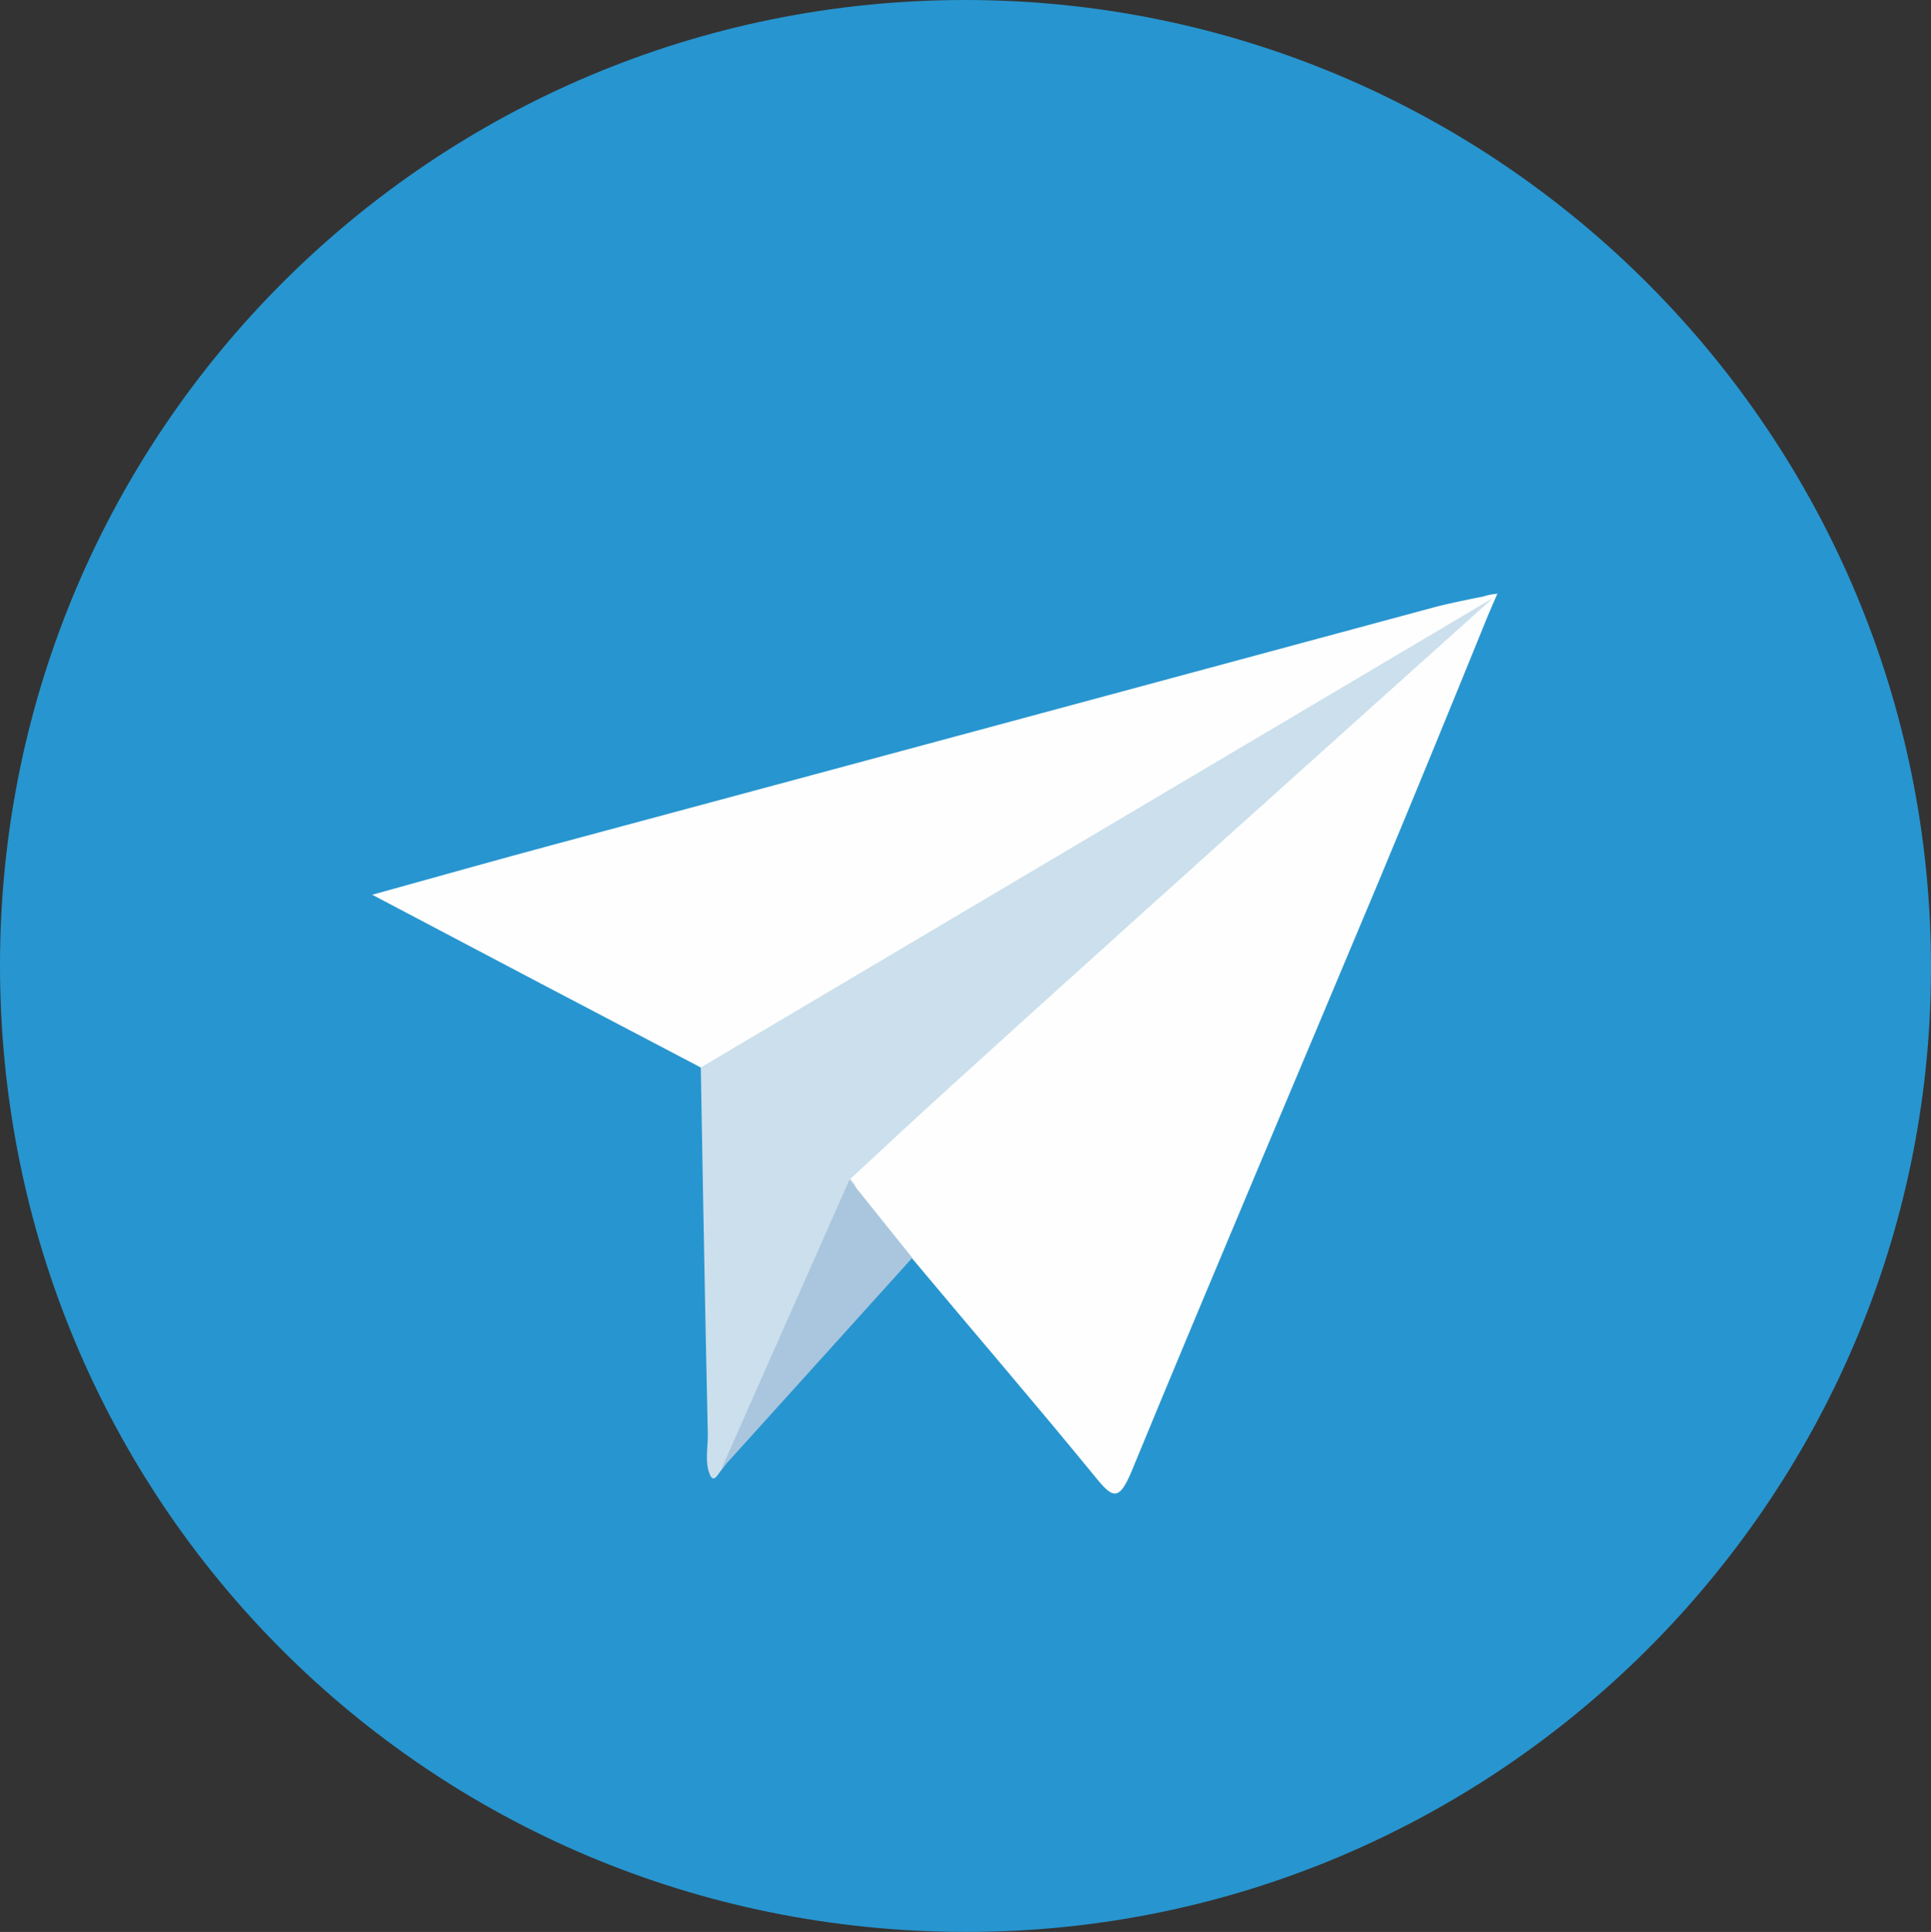 <?xml version="1.0" encoding="utf-8"?>
<!-- Generator: Adobe Illustrator 22.1.0, SVG Export Plug-In . SVG Version: 6.00 Build 0)  -->
<svg version="1.1" id="图层_1" xmlns="http://www.w3.org/2000/svg" xmlns:xlink="http://www.w3.org/1999/xlink" x="0px" y="0px"
	 viewBox="0 0 273.9 274" style="enable-background:new 0 0 273.9 274;" xml:space="preserve">
<rect x="0" y="0" width="273.9" height="274" fill="#333333" stroke="none"/>
<style type="text/css">
	.st0{fill:#2795CF;}
	.st1{fill:#FEFEFE;}
	.st2{fill:#CBDFEC;}
	.st3{fill:#A9C6DE;}
</style>
<g>
	<g>
		<path class="st0" d="M0,136.7C0.1,61.1,61.4-0.1,137.1,0c75.6,0.1,137,61.8,136.8,137.6c-0.2,75.2-61.7,136.5-137,136.4
			C60.8,273.9-0.1,212.9,0,136.7z"/>
		<path class="st1" d="M210.4,84.6c0.8-0.3,2-0.4,2-0.4s-1.1,2.5-1.3,3c-5.2,12.8-10.4,25.5-15.7,38.2
			c-11.6,27.7-23.4,55.4-34.9,83.3c-1.8,4.3-2.7,3.8-5.2,0.7c-8.5-10.4-17.3-20.6-25.9-30.9c-3.4-2.8-6.5-5.9-9-9.6
			c-0.9-2.1,0.4-3.4,1.8-4.7c14.5-13.3,29.1-26.3,43.7-39.5c11.4-10.3,22.7-20.5,34-30.9C203.2,90.6,207,87.8,210.4,84.6z"/>
		<path class="st1" d="M99.4,151.4c-15.1-7.9-30.3-15.9-46.6-24.5c9.4-2.6,17.5-4.9,25.7-7.1C120.2,108.6,162,97.3,203.9,86
			c1.1-0.3,5.4-1.2,6.5-1.4c2.2,1.7-3.1,3.2-4,3.8c-3.8,2.7-7.7,5.3-11.6,7.7c-29.8,17.8-59.4,35.8-89.2,53.7
			C103.8,150.9,102,153.1,99.4,151.4z"/>
		<path class="st2" d="M99.4,151.4l112.4-66.6c0,0-70.2,62.9-84.5,76.2c-1.8,1.7-6.7,6.2-6.7,6.2s0.6,0.5,0.8,1.2
			c-5.4,10.3-9.3,21.3-14.5,31.7c-1.4,2.8-2.6,5.8-4.5,8.3c-0.5,0.5-1.2,2.3-1.8,0.5c-0.6-1.6-0.2-3.6-0.2-5.4
			C100,186.1,99.4,151.4,99.4,151.4z"/>
		<polygon class="st3" points="102.3,208.4 120.5,167.3 129.4,178.4 		"/>
	</g>
</g>
</svg>
